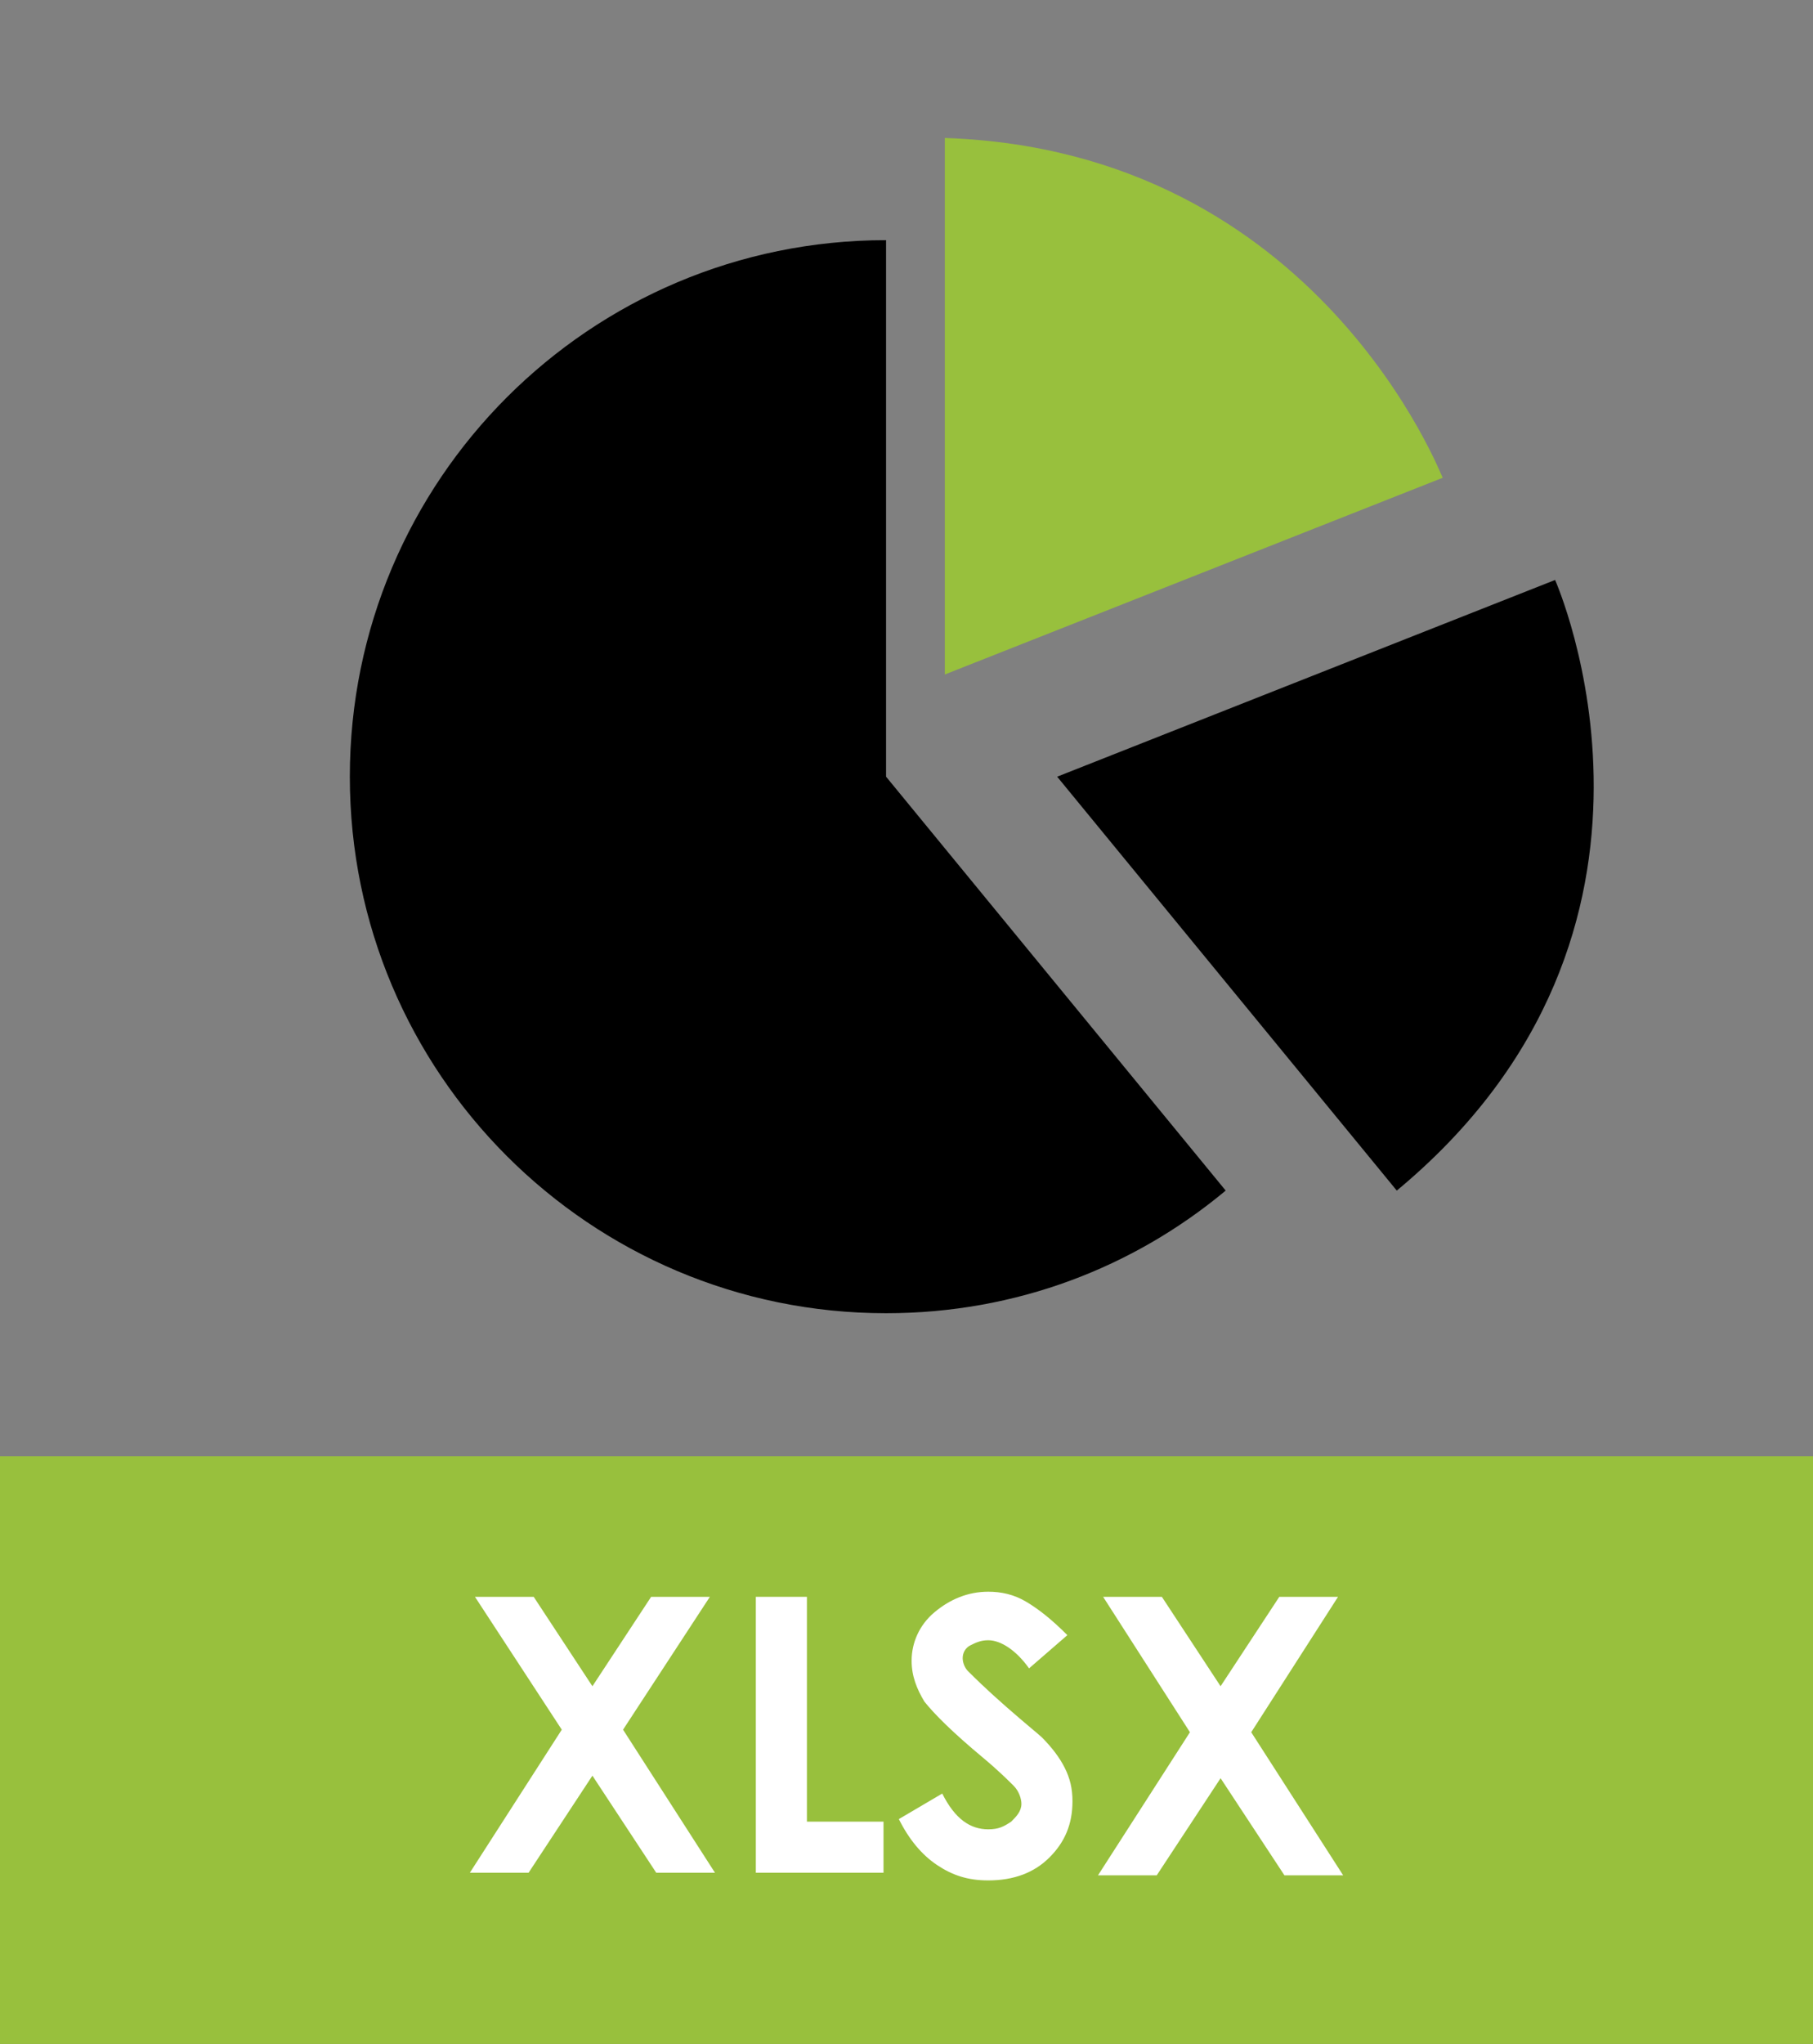 <?xml version="1.0" encoding="utf-8"?>
<!-- Generator: Adobe Illustrator 21.0.2, SVG Export Plug-In . SVG Version: 6.00 Build 0)  -->
<svg version="1.1" xmlns="http://www.w3.org/2000/svg" xmlns:xlink="http://www.w3.org/1999/xlink" x="0px" y="0px"
	 viewBox="0 0 71 80" style="enable-background:new 0 0 71 80;" xml:space="preserve">
<rect x="0" y="0" width="71" height="80" fill="#808080" stroke="none"/>
<g id="shortcut">
</g>
<g id="file">
	<rect y="57" style="fill:#98C03D;" width="71" height="23"/>
	<g>
		<path style="fill:#FFFFFF;" d="M18.6,62.5h2.3l2.3,3.5l2.3-3.5h2.3l-3.4,5.2l3.6,5.6h-2.3l-2.5-3.8l-2.5,3.8h-2.3l3.6-5.6
			L18.6,62.5z"/>
		<path style="fill:#FFFFFF;" d="M29.5,62.5h2.1v8.8h3v2h-5V62.5z"/>
		<path style="fill:#FFFFFF;" d="M41.8,64l-1.5,1.3c-0.5-0.7-1.1-1.1-1.6-1.1c-0.3,0-0.5,0.1-0.7,0.2c-0.2,0.1-0.3,0.3-0.3,0.5
			s0.1,0.4,0.2,0.5c0.2,0.2,0.7,0.7,1.5,1.4c0.8,0.7,1.3,1.1,1.4,1.2c0.4,0.4,0.7,0.8,0.9,1.2c0.2,0.4,0.3,0.8,0.3,1.3
			c0,0.9-0.3,1.6-0.9,2.2c-0.6,0.6-1.4,0.9-2.4,0.9c-0.8,0-1.4-0.2-2-0.6s-1.1-1-1.5-1.8l1.7-1c0.5,1,1.1,1.4,1.8,1.4
			c0.4,0,0.6-0.1,0.9-0.3c0.2-0.2,0.4-0.4,0.4-0.7c0-0.2-0.1-0.5-0.3-0.7c-0.2-0.2-0.6-0.6-1.2-1.1c-1.2-1-1.9-1.7-2.3-2.2
			c-0.3-0.5-0.5-1-0.5-1.6c0-0.7,0.3-1.4,0.9-1.9c0.6-0.5,1.3-0.8,2.1-0.8c0.5,0,1,0.1,1.5,0.4S41.2,63.4,41.8,64z"/>
		<path style="fill:#FFFFFF;" d="M43.2,62.5h2.3l2.3,3.5l2.3-3.5h2.3L49,67.8l3.6,5.6h-2.3l-2.5-3.8l-2.5,3.8H43l3.6-5.6L43.2,62.5z
			"/>
	</g>
	<path style="fill:#98C03D;" d="M37,5.4v21l19.5-7.7C56.5,18.8,51.7,5.9,37,5.4z"/>
	<g>
		<path d="M34.7,30.4v-21c-11.6,0-21,9.4-21,21c0,11.6,9.4,21,21,21c5.1,0,9.7-1.8,13.3-4.8L34.7,30.4z"/>
		<path d="M55.3,26.4C55.3,26.5,55.3,26.5,55.3,26.4C55.3,26.5,55.3,26.5,55.3,26.4z"/>
		<path d="M49.5,45.3C49.6,45.3,49.6,45.3,49.5,45.3C49.6,45.3,49.6,45.3,49.5,45.3z"/>
		<path d="M48.2,46.6C48.1,46.6,48.1,46.6,48.2,46.6C48.1,46.6,48.1,46.6,48.2,46.6z"/>
	</g>
	<path d="M41.4,30.4l19.5-7.7c0,0,6.1,13.7-6.2,23.9L41.4,30.4z"/>
</g>
</svg>

